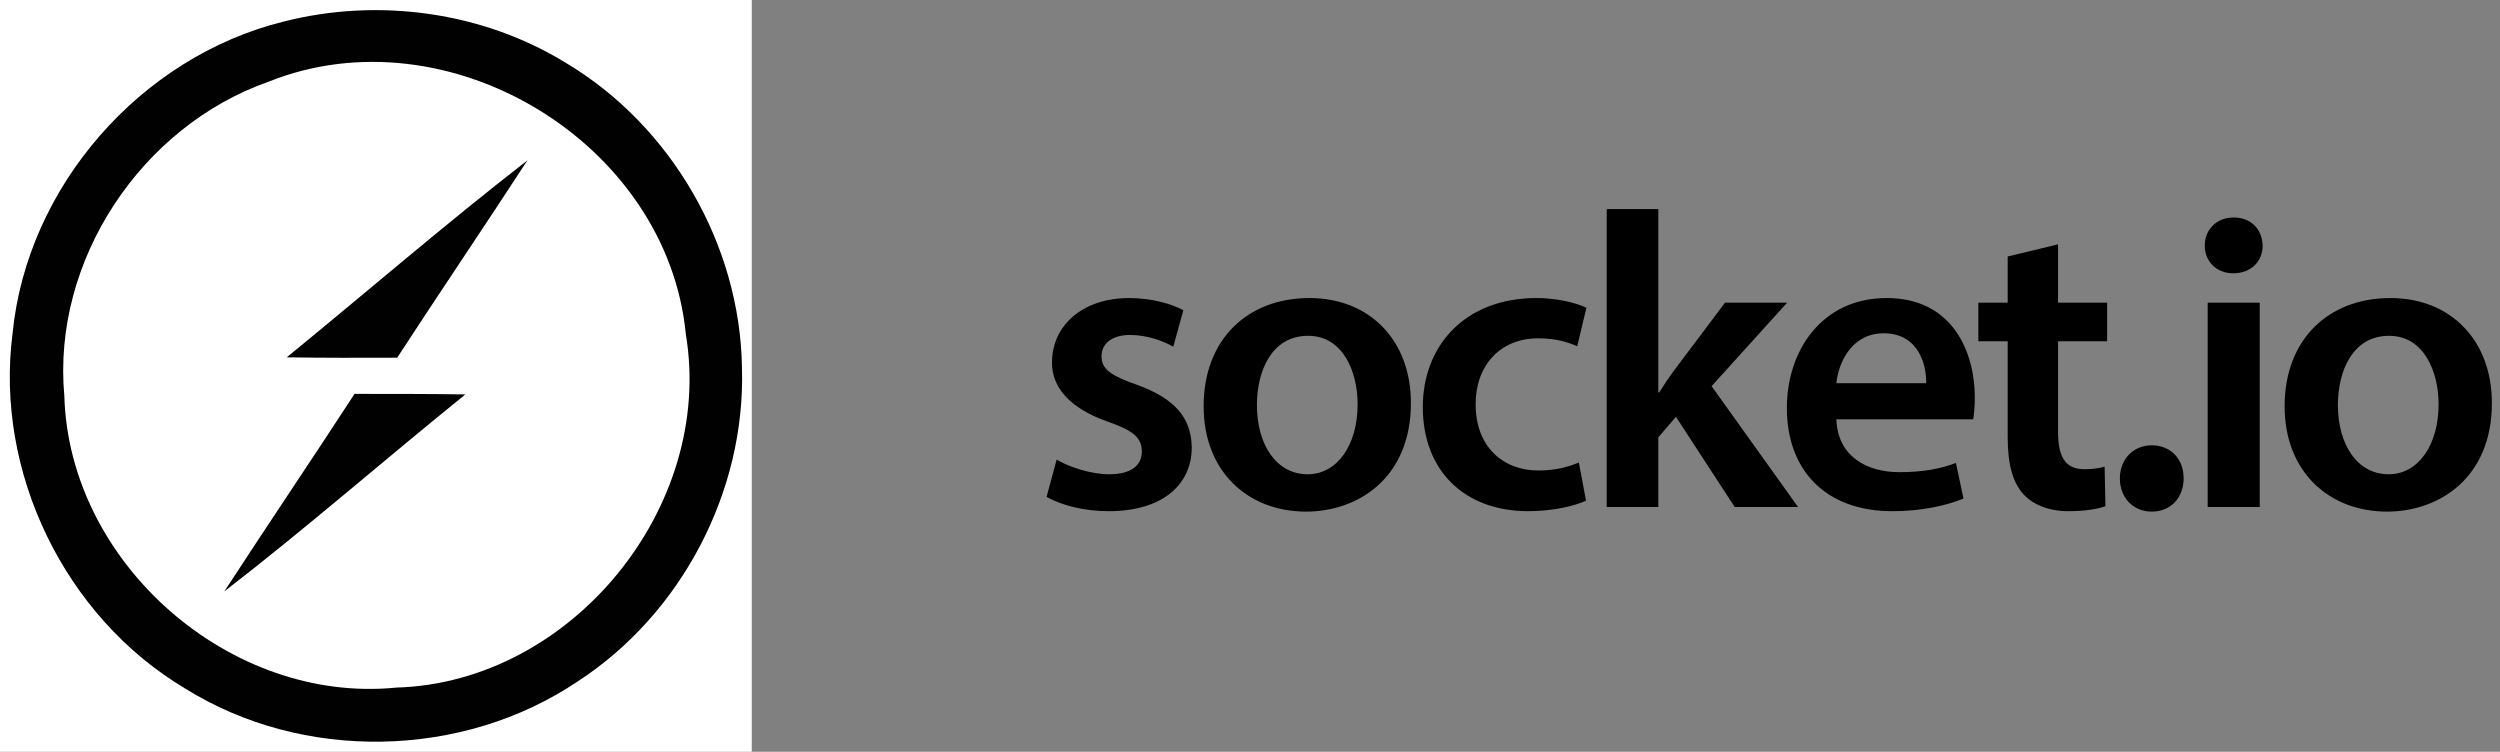 <?xml version="1.0" encoding="UTF-8" standalone="no"?>
<svg width="143px" height="43px" viewBox="0 0 143 43" version="1.1" xmlns="http://www.w3.org/2000/svg" xmlns:xlink="http://www.w3.org/1999/xlink" xmlns:sketch="http://www.bohemiancoding.com/sketch/ns">
    <rect x="0" y="0" width="143" height="43" fill="#808080" stroke="none"/>
    <!-- Generator: Sketch 3.0.2 (7799) - http://www.bohemiancoding.com/sketch -->
    <title>logo full</title>
    <description>Created with Sketch.</description>
    <defs></defs>
    <g id="Page-1" stroke="none" stroke-width="1" fill="none" fill-rule="evenodd" sketch:type="MSPage">
        <g id="logo" sketch:type="MSLayerGroup">
            <path d="M0,0 L43,0 L43,43 L0,43 L0,0 L0,0 Z" id="Shape" fill="#FFFFFF" sketch:type="MSShapeGroup"></path>
            <path d="M16.2,1.24 C21.62,-0.15 27.61,0.66 32.39,3.61 C38.41,7.21 42.34,14.02 42.44,21.03 C42.66,28.11 38.97,35.13 33.04,38.98 C26.44,43.42 17.31,43.59 10.57,39.37 C3.7,35.27 -0.31,27 0.72,19.06 C1.55,10.67 8.03,3.27 16.2,1.24 L16.2,1.24 Z" id="Shape" fill="#010101" sketch:type="MSShapeGroup"></path>
            <path d="M15.37,4.67 C25.61,0.57 38.17,8.14 39.23,19.12 C40.88,29 32.68,39.04 22.67,39.33 C13.15,40.28 3.95,32.21 3.68,22.65 C2.97,14.91 8.07,7.23 15.37,4.67 L15.37,4.67 Z" id="Shape" fill="#FFFFFF" sketch:type="MSShapeGroup"></path>
            <path d="M16.4,20.44 C20.99,16.69 25.48,12.81 30.17,9.17 C27.71,12.95 25.18,16.68 22.72,20.46 C20.61,20.47 18.5,20.47 16.4,20.44 L16.4,20.44 Z" id="Shape" fill="#010101" sketch:type="MSShapeGroup"></path>
            <path d="M20.28,22.53 C22.4,22.53 24.51,22.53 26.62,22.56 C22,26.29 17.53,30.2 12.83,33.83 C15.29,30.05 17.82,26.31 20.28,22.53 L20.28,22.53 Z" id="Shape" fill="#010101" sketch:type="MSShapeGroup"></path>
        </g>
        <path d="M59.864,28.424 C60.728,28.904 62,29.24 63.416,29.24 C66.512,29.24 68.168,27.704 68.168,25.592 C68.144,23.864 67.16,22.784 65.048,22.016 C63.56,21.488 63.008,21.128 63.008,20.384 C63.008,19.664 63.584,19.16 64.64,19.16 C65.672,19.16 66.608,19.544 67.112,19.832 L67.688,17.744 C67.016,17.384 65.888,17.048 64.592,17.048 C61.88,17.048 60.176,18.656 60.176,20.72 C60.152,22.088 61.112,23.336 63.392,24.128 C64.832,24.632 65.312,25.04 65.312,25.832 C65.312,26.6 64.736,27.128 63.44,27.128 C62.384,27.128 61.112,26.696 60.44,26.288 L59.864,28.424 Z M74.896,17.048 C71.368,17.048 68.848,19.4 68.848,23.24 C68.848,26.984 71.392,29.264 74.704,29.264 C77.68,29.264 80.704,27.344 80.704,23.048 C80.704,19.496 78.376,17.048 74.896,17.048 Z M74.824,19.208 C76.84,19.208 77.656,21.296 77.656,23.12 C77.656,25.472 76.48,27.128 74.8,27.128 C73,27.128 71.896,25.424 71.896,23.168 C71.896,21.224 72.736,19.208 74.824,19.208 Z M90.312,26.456 C89.736,26.696 89.016,26.912 87.984,26.912 C85.968,26.912 84.408,25.544 84.408,23.144 C84.384,21.008 85.728,19.352 87.984,19.352 C89.04,19.352 89.736,19.592 90.216,19.808 L90.744,17.6 C90.072,17.288 88.968,17.048 87.888,17.048 C83.784,17.048 81.384,19.784 81.384,23.288 C81.384,26.912 83.76,29.24 87.408,29.24 C88.872,29.24 90.096,28.928 90.72,28.64 L90.312,26.456 Z M94.856,11.96 L91.904,11.96 L91.904,29 L94.856,29 L94.856,25.016 L95.864,23.84 L99.224,29 L102.848,29 L97.904,22.088 L102.224,17.312 L98.672,17.312 L95.84,21.08 C95.528,21.488 95.192,21.992 94.904,22.448 L94.856,22.448 L94.856,11.96 Z M112.864,23.984 C112.912,23.72 112.96,23.288 112.96,22.736 C112.96,20.168 111.712,17.048 107.92,17.048 C104.176,17.048 102.208,20.096 102.208,23.336 C102.208,26.912 104.44,29.24 108.232,29.24 C109.912,29.24 111.304,28.928 112.312,28.52 L111.88,26.48 C110.992,26.816 110.008,27.008 108.64,27.008 C106.768,27.008 105.112,26.096 105.04,23.984 L112.864,23.984 Z M105.04,21.92 C105.16,20.72 105.928,19.064 107.752,19.064 C109.72,19.064 110.2,20.84 110.176,21.92 L105.04,21.92 Z M114.84,14.672 L114.84,17.312 L113.16,17.312 L113.16,19.52 L114.84,19.52 L114.84,25.016 C114.84,26.552 115.128,27.608 115.752,28.28 C116.304,28.88 117.216,29.24 118.296,29.24 C119.232,29.24 120,29.12 120.432,28.952 L120.384,26.696 C120.12,26.768 119.736,26.84 119.232,26.84 C118.104,26.84 117.72,26.096 117.72,24.68 L117.72,19.52 L120.528,19.52 L120.528,17.312 L117.72,17.312 L117.72,13.976 L114.84,14.672 Z M123.08,29.264 C124.184,29.264 124.904,28.448 124.904,27.368 C124.904,26.24 124.16,25.472 123.08,25.472 C122.024,25.472 121.256,26.264 121.256,27.368 C121.256,28.448 122,29.264 123.08,29.264 Z M129.256,29 L129.256,17.312 L126.28,17.312 L126.28,29 L129.256,29 Z M127.768,12.44 C126.784,12.44 126.112,13.136 126.112,14.048 C126.112,14.936 126.76,15.632 127.744,15.632 C128.776,15.632 129.424,14.936 129.424,14.048 C129.4,13.136 128.776,12.44 127.768,12.44 Z M136.728,17.048 C133.2,17.048 130.68,19.4 130.68,23.24 C130.68,26.984 133.224,29.264 136.536,29.264 C139.512,29.264 142.536,27.344 142.536,23.048 C142.536,19.496 140.208,17.048 136.728,17.048 Z M136.656,19.208 C138.672,19.208 139.488,21.296 139.488,23.12 C139.488,25.472 138.312,27.128 136.632,27.128 C134.832,27.128 133.728,25.424 133.728,23.168 C133.728,21.224 134.568,19.208 136.656,19.208 Z" id="socket.io" fill="#000000" sketch:type="MSShapeGroup"></path>
    </g>
</svg>